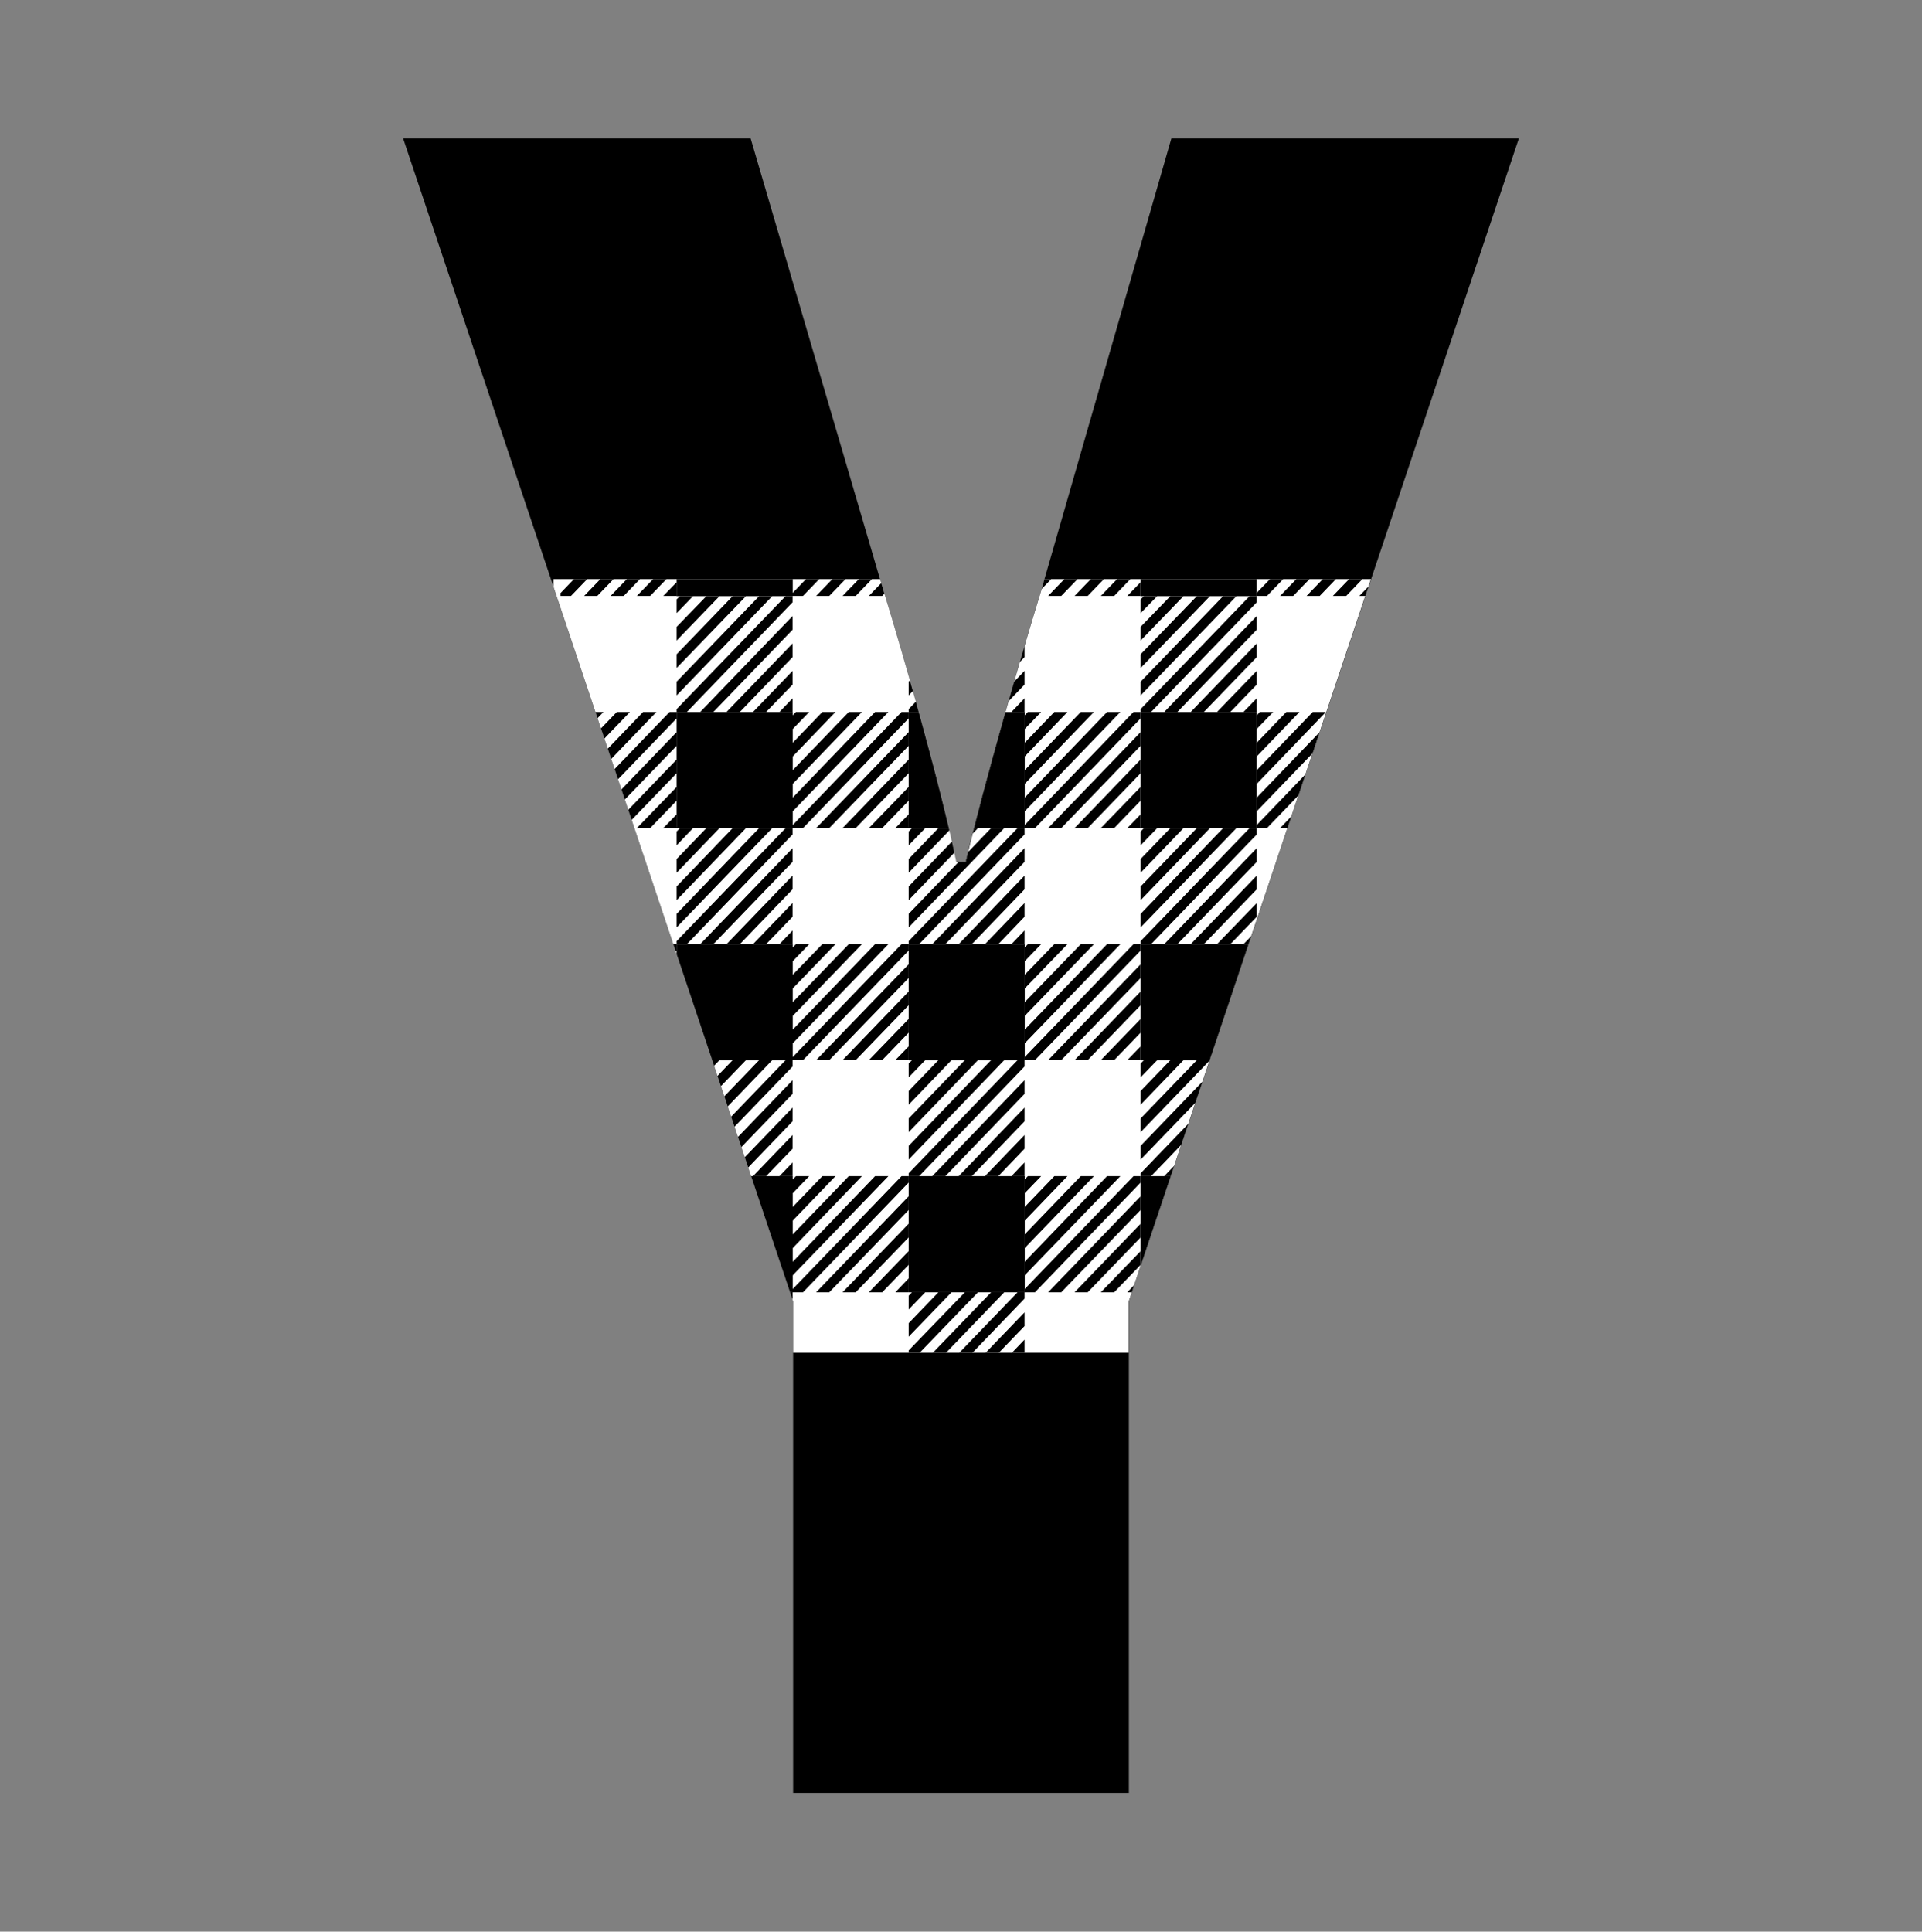 <?xml version="1.0" encoding="utf-8"?>
<!-- Generator: Adobe Illustrator 26.3.1, SVG Export Plug-In . SVG Version: 6.00 Build 0)  -->
<svg version="1.1" id="Layer_1" xmlns="http://www.w3.org/2000/svg" xmlns:xlink="http://www.w3.org/1999/xlink" x="0px" y="0px"
	 viewBox="0 0 995 1000" style="enable-background:new 0 0 995 1000;" xml:space="preserve">
<rect x="0" y="0" width="995" height="1000" fill="#808080" stroke="none"/>
<style type="text/css">
	.st0{clip-path:url(#SVGID_00000129166963694524198670000017205142518330214305_);}
	.st1{fill:#FFFFFF;}
</style>
<g>
	<path d="M410.6,673.7l-201.9-602h179.9l69.7,237.4c8.6,28.1,28.1,95.4,36.7,137h4.9c9.8-41.6,29.4-108.9,39.2-140.7l67.3-233.7
		h179.9l-201.9,602v254.5H410.6V673.7z"/>
	<g>
		<defs>
			<path id="SVGID_1_" d="M540.7,299.8l-1.6,5.7c-9.8,31.8-29.4,99.1-39.1,140.7h-4.9c-8.6-41.6-28.1-108.9-36.7-137l-2.8-9.4H285.2
				l125.4,374v26.5h173.7v-26.5l125.4-374H540.7z"/>
		</defs>
		<clipPath id="SVGID_00000138539645868589413690000008723172868579251113_">
			<use xlink:href="#SVGID_1_"  style="overflow:visible;"/>
		</clipPath>
		<g style="clip-path:url(#SVGID_00000138539645868589413690000008723172868579251113_);">
			<rect x="286.6" y="121.4" class="st1" width="490.3" height="729.3"/>
			<g>
				<g>
					<g>
						<g>
							<g>
								<g>
									<g>
										<polygon points="355.5,121.4 350.3,126.8 350.3,128.4 355.6,128.4 362.4,121.4 										"/>
									</g>
									<g>
										<polygon points="369.2,121.4 362.5,128.4 369.3,128.4 376,121.4 										"/>
									</g>
								</g>
								<g>
									<g>
										<polygon points="382.9,121.4 376.1,128.4 383,128.4 389.7,121.4 										"/>
									</g>
									<g>
										<polygon points="396.5,121.4 389.8,128.4 396.6,128.4 403.4,121.4 										"/>
									</g>
								</g>
							</g>
							<g>
								<g>
									<g>
										<polygon points="475.6,121.4 470.4,126.8 470.4,128.4 475.7,128.4 482.5,121.4 										"/>
									</g>
									<g>
										<polygon points="489.3,121.4 482.6,128.4 489.4,128.4 496.1,121.4 										"/>
									</g>
								</g>
								<g>
									<g>
										<polygon points="503,121.4 496.3,128.4 503.1,128.4 509.8,121.4 										"/>
									</g>
									<g>
										<polygon points="516.7,121.4 509.9,128.4 516.8,128.4 523.5,121.4 										"/>
									</g>
								</g>
							</g>
							<g>
								<g>
									<g>
										<polygon points="595.8,121.4 590.5,126.8 590.5,128.4 595.9,128.4 602.6,121.4 										"/>
									</g>
									<g>
										<polygon points="609.4,121.4 602.7,128.4 609.5,128.4 616.3,121.4 										"/>
									</g>
								</g>
								<g>
									<g>
										<polygon points="623.1,121.4 616.4,128.4 623.2,128.4 629.9,121.4 										"/>
									</g>
									<g>
										<polygon points="636.8,121.4 630,128.4 636.9,128.4 643.6,121.4 										"/>
									</g>
								</g>
							</g>
							<g>
								<g>
									<g>
										<polygon points="715.9,121.4 710.6,126.8 710.6,128.4 716,128.4 722.7,121.4 										"/>
									</g>
									<g>
										<polygon points="729.5,121.4 722.8,128.4 729.6,128.4 736.4,121.4 										"/>
									</g>
								</g>
								<g>
									<g>
										<polygon points="743.2,121.4 736.5,128.4 743.3,128.4 750,121.4 										"/>
									</g>
									<g>
										<polygon points="756.9,121.4 750.1,128.4 757,128.4 763.7,121.4 										"/>
									</g>
								</g>
							</g>
						</g>
					</g>
					<g>
						<g>
							<g>
								<g>
									<g>
										<polygon points="298.8,128.4 290.2,137.2 290.2,130.1 291.9,128.4 										"/>
									</g>
									<g>
										<polygon points="312.4,128.4 290.2,151.4 290.2,144.3 305.6,128.4 										"/>
									</g>
								</g>
								<g>
									<g>
										<polygon points="326.1,128.4 290.2,165.6 290.2,158.5 319.3,128.4 										"/>
									</g>
									<g>
										<polygon points="339.8,128.4 290.2,179.8 290.2,172.7 332.9,128.4 										"/>
									</g>
								</g>
								<g>
									<g>
										<polygon points="350.3,128.4 350.3,131.6 295.6,188.4 290.2,188.4 290.2,186.9 346.6,128.4 										"/>
									</g>
									<g>
										<polygon points="350.3,138.7 350.3,145.8 309.2,188.4 302.4,188.4 										"/>
									</g>
								</g>
								<g>
									<g>
										<polygon points="350.3,152.9 350.3,160 322.9,188.4 316.1,188.4 										"/>
									</g>
									<g>
										<polygon points="350.3,167.1 350.3,174.2 336.6,188.4 329.7,188.4 										"/>
									</g>
								</g>
								<g>
									<g>
										<polygon points="350.3,181.3 350.3,188.4 350.2,188.4 343.4,188.4 										"/>
									</g>
								</g>
							</g>
							<rect x="350.3" y="128.4" width="60.1" height="60.1"/>
						</g>
						<g>
							<g>
								<g>
									<g>
										<polygon points="418.9,128.4 410.3,137.2 410.3,130.1 412,128.4 										"/>
									</g>
									<g>
										<polygon points="432.5,128.4 410.3,151.4 410.3,144.3 425.7,128.4 										"/>
									</g>
								</g>
								<g>
									<g>
										<polygon points="446.2,128.4 410.3,165.6 410.3,158.5 439.4,128.4 										"/>
									</g>
									<g>
										<polygon points="459.9,128.4 410.3,179.8 410.3,172.7 453,128.4 										"/>
									</g>
								</g>
								<g>
									<g>
										<polygon points="470.4,128.4 470.4,131.6 415.7,188.4 410.3,188.4 410.3,186.9 466.7,128.4 										"/>
									</g>
									<g>
										<polygon points="470.4,138.7 470.4,145.8 429.3,188.4 422.5,188.4 										"/>
									</g>
								</g>
								<g>
									<g>
										<polygon points="470.4,152.9 470.4,160 443,188.4 436.2,188.4 										"/>
									</g>
									<g>
										<polygon points="470.4,167.1 470.4,174.2 456.7,188.4 449.8,188.4 										"/>
									</g>
								</g>
								<g>
									<g>
										<polygon points="470.4,181.3 470.4,188.4 470.3,188.4 463.5,188.4 										"/>
									</g>
								</g>
							</g>
							<rect x="470.4" y="128.4" width="60.1" height="60.1"/>
						</g>
						<g>
							<g>
								<g>
									<g>
										<polygon points="539,128.4 530.4,137.2 530.4,130.1 532.1,128.4 										"/>
									</g>
									<g>
										<polygon points="552.6,128.4 530.4,151.4 530.4,144.3 545.8,128.4 										"/>
									</g>
								</g>
								<g>
									<g>
										<polygon points="566.3,128.4 530.4,165.6 530.4,158.5 559.5,128.4 										"/>
									</g>
									<g>
										<polygon points="580,128.4 530.4,179.8 530.4,172.7 573.1,128.4 										"/>
									</g>
								</g>
								<g>
									<g>
										<polygon points="590.5,128.4 590.5,131.6 535.8,188.4 530.4,188.4 530.4,186.9 586.8,128.4 										"/>
									</g>
									<g>
										<polygon points="590.5,138.7 590.5,145.8 549.4,188.4 542.6,188.4 										"/>
									</g>
								</g>
								<g>
									<g>
										<polygon points="590.5,152.9 590.5,160 563.1,188.4 556.3,188.4 										"/>
									</g>
									<g>
										<polygon points="590.5,167.1 590.5,174.2 576.8,188.4 569.9,188.4 										"/>
									</g>
								</g>
								<g>
									<g>
										<polygon points="590.5,181.3 590.5,188.4 590.4,188.4 583.6,188.4 										"/>
									</g>
								</g>
							</g>
							<rect x="590.5" y="128.4" width="60.1" height="60.1"/>
						</g>
						<g>
							<g>
								<g>
									<g>
										<polygon points="659.1,128.4 650.5,137.2 650.5,130.1 652.2,128.4 										"/>
									</g>
									<g>
										<polygon points="672.7,128.4 650.5,151.4 650.5,144.3 665.9,128.4 										"/>
									</g>
								</g>
								<g>
									<g>
										<polygon points="686.4,128.4 650.5,165.6 650.5,158.5 679.6,128.4 										"/>
									</g>
									<g>
										<polygon points="700.1,128.4 650.5,179.8 650.5,172.7 693.2,128.4 										"/>
									</g>
								</g>
								<g>
									<g>
										<polygon points="710.6,128.4 710.6,131.6 655.9,188.4 650.5,188.4 650.5,186.9 706.9,128.4 										"/>
									</g>
									<g>
										<polygon points="710.6,138.7 710.6,145.8 669.5,188.4 662.7,188.4 										"/>
									</g>
								</g>
								<g>
									<g>
										<polygon points="710.6,152.9 710.6,160 683.2,188.4 676.4,188.4 										"/>
									</g>
									<g>
										<polygon points="710.6,167.1 710.6,174.2 696.9,188.4 690,188.4 										"/>
									</g>
								</g>
								<g>
									<g>
										<polygon points="710.6,181.3 710.6,188.4 710.5,188.4 703.7,188.4 										"/>
									</g>
								</g>
							</g>
							<rect x="710.6" y="128.4" width="60.1" height="60.1"/>
						</g>
						<g>
							<g>
								<g>
									<g>
										<polygon points="777,128.4 772.3,128.4 770.6,130.1 770.6,137.2 777,130.6 										"/>
									</g>
									<g>
										<polygon points="777,137.7 770.6,144.3 770.6,151.4 777,144.8 										"/>
									</g>
								</g>
								<g>
									<g>
										<polygon points="777,151.9 770.6,158.5 770.6,165.6 777,159 										"/>
									</g>
									<g>
										<polygon points="777,166.1 770.6,172.7 770.6,179.8 777,173.2 										"/>
									</g>
								</g>
								<g>
									<g>
										<polygon points="777,180.3 770.6,186.9 770.6,188.4 776,188.4 777,187.4 										"/>
									</g>
								</g>
							</g>
						</g>
						<g>
							<g>
								<g>
									<g>
										<polygon points="358.8,188.4 350.3,197.3 350.3,190.2 352,188.4 										"/>
									</g>
									<g>
										<polygon points="372.5,188.4 350.3,211.5 350.3,204.4 365.7,188.4 										"/>
									</g>
								</g>
								<g>
									<g>
										<polygon points="386.2,188.4 350.3,225.7 350.3,218.6 379.3,188.4 										"/>
									</g>
									<g>
										<polygon points="399.8,188.4 350.3,239.9 350.3,232.8 393,188.4 										"/>
									</g>
								</g>
								<g>
									<g>
										<polygon points="410.3,188.4 410.3,191.7 355.6,248.5 350.3,248.5 350.3,246.9 406.7,188.4 										"/>
									</g>
									<g>
										<polygon points="410.3,198.8 410.3,205.9 369.3,248.5 362.5,248.5 										"/>
									</g>
								</g>
								<g>
									<g>
										<polygon points="410.3,213 410.3,220.1 383,248.5 376.1,248.5 										"/>
									</g>
									<g>
										<polygon points="410.3,227.2 410.3,234.3 396.6,248.5 389.8,248.5 										"/>
									</g>
								</g>
								<g>
									<g>
										<polygon points="410.3,241.4 410.3,248.5 410.3,248.5 403.5,248.5 										"/>
									</g>
								</g>
							</g>
							<g>
								<g>
									<g>
										<polygon points="479,188.4 470.4,197.3 470.4,190.2 472.1,188.4 										"/>
									</g>
									<g>
										<polygon points="492.6,188.4 470.4,211.5 470.4,204.4 485.8,188.4 										"/>
									</g>
								</g>
								<g>
									<g>
										<polygon points="506.3,188.4 470.4,225.7 470.4,218.6 499.5,188.4 										"/>
									</g>
									<g>
										<polygon points="519.9,188.4 470.4,239.9 470.4,232.8 513.1,188.4 										"/>
									</g>
								</g>
								<g>
									<g>
										<polygon points="530.4,188.4 530.4,191.7 475.8,248.5 470.4,248.5 470.4,246.9 526.8,188.4 										"/>
									</g>
									<g>
										<polygon points="530.4,198.8 530.4,205.9 489.4,248.5 482.6,248.5 										"/>
									</g>
								</g>
								<g>
									<g>
										<polygon points="530.4,213 530.4,220.1 503.1,248.5 496.3,248.5 										"/>
									</g>
									<g>
										<polygon points="530.4,227.2 530.4,234.3 516.8,248.5 509.9,248.5 										"/>
									</g>
								</g>
								<g>
									<g>
										<polygon points="530.4,241.4 530.4,248.5 530.4,248.5 523.6,248.5 										"/>
									</g>
								</g>
							</g>
							<g>
								<g>
									<g>
										<polygon points="599.1,188.4 590.5,197.3 590.5,190.2 592.2,188.4 										"/>
									</g>
									<g>
										<polygon points="612.7,188.4 590.5,211.5 590.5,204.4 605.9,188.4 										"/>
									</g>
								</g>
								<g>
									<g>
										<polygon points="626.4,188.4 590.5,225.7 590.5,218.6 619.6,188.4 										"/>
									</g>
									<g>
										<polygon points="640.1,188.4 590.5,239.9 590.5,232.8 633.2,188.4 										"/>
									</g>
								</g>
								<g>
									<g>
										<polygon points="650.6,188.4 650.6,191.7 595.9,248.5 590.5,248.5 590.5,246.9 646.9,188.4 										"/>
									</g>
									<g>
										<polygon points="650.6,198.8 650.6,205.9 609.5,248.5 602.7,248.5 										"/>
									</g>
								</g>
								<g>
									<g>
										<polygon points="650.6,213 650.6,220.1 623.2,248.5 616.4,248.5 										"/>
									</g>
									<g>
										<polygon points="650.6,227.2 650.6,234.3 636.9,248.5 630,248.5 										"/>
									</g>
								</g>
								<g>
									<g>
										<polygon points="650.6,241.4 650.6,248.5 650.5,248.5 643.7,248.5 										"/>
									</g>
								</g>
							</g>
							<g>
								<g>
									<g>
										<polygon points="719.2,188.4 710.6,197.3 710.6,190.2 712.3,188.4 										"/>
									</g>
									<g>
										<polygon points="732.8,188.4 710.6,211.5 710.6,204.4 726,188.4 										"/>
									</g>
								</g>
								<g>
									<g>
										<polygon points="746.5,188.4 710.6,225.7 710.6,218.6 739.7,188.4 										"/>
									</g>
									<g>
										<polygon points="760.2,188.4 710.6,239.9 710.6,232.8 753.3,188.4 										"/>
									</g>
								</g>
								<g>
									<g>
										<polygon points="770.7,188.4 770.7,191.7 716,248.5 710.6,248.5 710.6,246.9 767,188.4 										"/>
									</g>
									<g>
										<polygon points="770.7,198.8 770.7,205.9 729.6,248.5 722.8,248.5 										"/>
									</g>
								</g>
								<g>
									<g>
										<polygon points="770.7,213 770.7,220.1 743.3,248.5 736.5,248.5 										"/>
									</g>
									<g>
										<polygon points="770.7,227.2 770.7,234.3 757,248.5 750.1,248.5 										"/>
									</g>
								</g>
								<g>
									<g>
										<polygon points="770.7,241.4 770.7,248.5 770.7,248.5 763.8,248.5 										"/>
									</g>
								</g>
							</g>
						</g>
					</g>
					<g>
						<g>
							<g>
								<g>
									<g>
										<polygon points="298.8,248.5 290.2,257.4 290.2,250.3 291.9,248.5 										"/>
									</g>
									<g>
										<polygon points="312.4,248.5 290.2,271.5 290.2,264.5 305.6,248.5 										"/>
									</g>
								</g>
								<g>
									<g>
										<polygon points="326.1,248.5 290.2,285.7 290.2,278.6 319.3,248.5 										"/>
									</g>
									<g>
										<polygon points="339.8,248.5 290.2,299.9 290.2,292.8 332.9,248.5 										"/>
									</g>
								</g>
								<g>
									<g>
										<polygon points="350.3,248.5 350.3,251.8 295.6,308.5 290.2,308.5 290.2,307 346.6,248.5 										"/>
									</g>
									<g>
										<polygon points="350.3,258.9 350.3,266 309.2,308.5 302.4,308.5 										"/>
									</g>
								</g>
								<g>
									<g>
										<polygon points="350.3,273.1 350.3,280.1 322.9,308.5 316.1,308.5 										"/>
									</g>
									<g>
										<polygon points="350.3,287.2 350.3,294.3 336.6,308.5 329.7,308.5 										"/>
									</g>
								</g>
								<g>
									<g>
										<polygon points="350.3,301.4 350.3,308.5 350.2,308.5 343.4,308.5 										"/>
									</g>
								</g>
							</g>
							<rect x="350.3" y="248.5" width="60.1" height="60.1"/>
						</g>
						<g>
							<g>
								<g>
									<g>
										<polygon points="418.9,248.5 410.3,257.4 410.3,250.3 412,248.5 										"/>
									</g>
									<g>
										<polygon points="432.5,248.5 410.3,271.5 410.3,264.5 425.7,248.5 										"/>
									</g>
								</g>
								<g>
									<g>
										<polygon points="446.2,248.5 410.3,285.7 410.3,278.6 439.4,248.5 										"/>
									</g>
									<g>
										<polygon points="459.9,248.5 410.3,299.9 410.3,292.8 453,248.5 										"/>
									</g>
								</g>
								<g>
									<g>
										<polygon points="470.4,248.5 470.4,251.8 415.7,308.5 410.3,308.5 410.3,307 466.7,248.5 										"/>
									</g>
									<g>
										<polygon points="470.4,258.9 470.4,266 429.3,308.5 422.5,308.5 										"/>
									</g>
								</g>
								<g>
									<g>
										<polygon points="470.4,273.1 470.4,280.1 443,308.5 436.2,308.5 										"/>
									</g>
									<g>
										<polygon points="470.4,287.2 470.4,294.3 456.7,308.5 449.8,308.5 										"/>
									</g>
								</g>
								<g>
									<g>
										<polygon points="470.4,301.4 470.4,308.5 470.3,308.5 463.5,308.5 										"/>
									</g>
								</g>
							</g>
							<rect x="470.4" y="248.5" width="60.1" height="60.1"/>
						</g>
						<g>
							<g>
								<g>
									<g>
										<polygon points="539,248.5 530.4,257.4 530.4,250.3 532.1,248.5 										"/>
									</g>
									<g>
										<polygon points="552.6,248.5 530.4,271.5 530.4,264.5 545.8,248.5 										"/>
									</g>
								</g>
								<g>
									<g>
										<polygon points="566.3,248.5 530.4,285.7 530.4,278.6 559.5,248.5 										"/>
									</g>
									<g>
										<polygon points="580,248.5 530.4,299.9 530.4,292.8 573.1,248.5 										"/>
									</g>
								</g>
								<g>
									<g>
										<polygon points="590.5,248.5 590.5,251.8 535.8,308.5 530.4,308.5 530.4,307 586.8,248.5 										"/>
									</g>
									<g>
										<polygon points="590.5,258.9 590.5,266 549.4,308.5 542.6,308.5 										"/>
									</g>
								</g>
								<g>
									<g>
										<polygon points="590.5,273.1 590.5,280.1 563.1,308.5 556.3,308.5 										"/>
									</g>
									<g>
										<polygon points="590.5,287.2 590.5,294.3 576.8,308.5 569.9,308.5 										"/>
									</g>
								</g>
								<g>
									<g>
										<polygon points="590.5,301.4 590.5,308.5 590.4,308.5 583.6,308.5 										"/>
									</g>
								</g>
							</g>
							<rect x="590.5" y="248.5" width="60.1" height="60.1"/>
						</g>
						<g>
							<g>
								<g>
									<g>
										<polygon points="659.1,248.5 650.5,257.4 650.5,250.3 652.2,248.5 										"/>
									</g>
									<g>
										<polygon points="672.7,248.5 650.5,271.5 650.5,264.5 665.9,248.5 										"/>
									</g>
								</g>
								<g>
									<g>
										<polygon points="686.4,248.5 650.5,285.7 650.5,278.6 679.6,248.5 										"/>
									</g>
									<g>
										<polygon points="700.1,248.5 650.5,299.9 650.5,292.8 693.2,248.5 										"/>
									</g>
								</g>
								<g>
									<g>
										<polygon points="710.6,248.5 710.6,251.8 655.9,308.5 650.5,308.5 650.5,307 706.9,248.5 										"/>
									</g>
									<g>
										<polygon points="710.6,258.9 710.6,266 669.5,308.5 662.7,308.5 										"/>
									</g>
								</g>
								<g>
									<g>
										<polygon points="710.6,273.1 710.6,280.1 683.2,308.5 676.4,308.5 										"/>
									</g>
									<g>
										<polygon points="710.6,287.2 710.6,294.3 696.9,308.5 690,308.5 										"/>
									</g>
								</g>
								<g>
									<g>
										<polygon points="710.6,301.4 710.6,308.5 710.5,308.5 703.7,308.5 										"/>
									</g>
								</g>
							</g>
							<rect x="710.6" y="248.5" width="60.1" height="60.1"/>
						</g>
						<g>
							<g>
								<g>
									<g>
										<polygon points="777,248.5 772.3,248.5 770.6,250.3 770.6,257.4 777,250.8 										"/>
									</g>
									<g>
										<polygon points="777,257.8 770.6,264.5 770.6,271.5 777,264.9 										"/>
									</g>
								</g>
								<g>
									<g>
										<polygon points="777,272 770.6,278.6 770.6,285.7 777,279.1 										"/>
									</g>
									<g>
										<polygon points="777,286.2 770.6,292.8 770.6,299.9 777,293.3 										"/>
									</g>
								</g>
								<g>
									<g>
										<polygon points="777,300.4 770.6,307 770.6,308.5 776,308.5 777,307.5 										"/>
									</g>
								</g>
							</g>
						</g>
						<g>
							<g>
								<g>
									<g>
										<polygon points="358.8,308.6 350.3,317.4 350.3,310.3 352,308.6 										"/>
									</g>
									<g>
										<polygon points="372.5,308.6 350.3,331.6 350.3,324.5 365.7,308.6 										"/>
									</g>
								</g>
								<g>
									<g>
										<polygon points="386.2,308.6 350.3,345.8 350.3,338.7 379.3,308.6 										"/>
									</g>
									<g>
										<polygon points="399.8,308.6 350.3,360 350.3,352.9 393,308.6 										"/>
									</g>
								</g>
								<g>
									<g>
										<polygon points="410.3,308.6 410.3,311.8 355.6,368.6 350.3,368.6 350.3,367.1 406.7,308.6 										"/>
									</g>
									<g>
										<polygon points="410.3,318.9 410.3,326 369.3,368.6 362.5,368.6 										"/>
									</g>
								</g>
								<g>
									<g>
										<polygon points="410.3,333.1 410.3,340.2 383,368.6 376.1,368.6 										"/>
									</g>
									<g>
										<polygon points="410.3,347.3 410.3,354.4 396.6,368.6 389.8,368.6 										"/>
									</g>
								</g>
								<g>
									<g>
										<polygon points="410.3,361.5 410.3,368.6 410.3,368.6 403.5,368.6 										"/>
									</g>
								</g>
							</g>
							<g>
								<g>
									<g>
										<polygon points="479,308.6 470.4,317.4 470.4,310.3 472.1,308.6 										"/>
									</g>
									<g>
										<polygon points="492.6,308.6 470.4,331.6 470.4,324.5 485.8,308.6 										"/>
									</g>
								</g>
								<g>
									<g>
										<polygon points="506.3,308.6 470.4,345.8 470.4,338.7 499.5,308.6 										"/>
									</g>
									<g>
										<polygon points="519.9,308.6 470.4,360 470.4,352.9 513.1,308.6 										"/>
									</g>
								</g>
								<g>
									<g>
										<polygon points="530.4,308.6 530.4,311.8 475.8,368.6 470.4,368.6 470.4,367.1 526.8,308.6 										"/>
									</g>
									<g>
										<polygon points="530.4,318.9 530.4,326 489.4,368.6 482.6,368.6 										"/>
									</g>
								</g>
								<g>
									<g>
										<polygon points="530.4,333.1 530.4,340.2 503.1,368.6 496.3,368.6 										"/>
									</g>
									<g>
										<polygon points="530.4,347.3 530.4,354.4 516.8,368.6 509.9,368.6 										"/>
									</g>
								</g>
								<g>
									<g>
										<polygon points="530.4,361.5 530.4,368.6 530.4,368.6 523.6,368.6 										"/>
									</g>
								</g>
							</g>
							<g>
								<g>
									<g>
										<polygon points="599.1,308.6 590.5,317.4 590.5,310.3 592.2,308.6 										"/>
									</g>
									<g>
										<polygon points="612.7,308.6 590.5,331.6 590.5,324.5 605.9,308.6 										"/>
									</g>
								</g>
								<g>
									<g>
										<polygon points="626.4,308.6 590.5,345.8 590.5,338.7 619.6,308.6 										"/>
									</g>
									<g>
										<polygon points="640.1,308.6 590.5,360 590.5,352.9 633.2,308.6 										"/>
									</g>
								</g>
								<g>
									<g>
										<polygon points="650.6,308.6 650.6,311.8 595.9,368.6 590.5,368.6 590.5,367.1 646.9,308.6 										"/>
									</g>
									<g>
										<polygon points="650.6,318.9 650.6,326 609.5,368.6 602.7,368.6 										"/>
									</g>
								</g>
								<g>
									<g>
										<polygon points="650.6,333.1 650.6,340.2 623.2,368.6 616.4,368.6 										"/>
									</g>
									<g>
										<polygon points="650.6,347.3 650.6,354.4 636.9,368.6 630,368.6 										"/>
									</g>
								</g>
								<g>
									<g>
										<polygon points="650.6,361.5 650.6,368.6 650.5,368.6 643.7,368.6 										"/>
									</g>
								</g>
							</g>
							<g>
								<g>
									<g>
										<polygon points="719.2,308.6 710.6,317.4 710.6,310.3 712.3,308.6 										"/>
									</g>
									<g>
										<polygon points="732.8,308.6 710.6,331.6 710.6,324.5 726,308.6 										"/>
									</g>
								</g>
								<g>
									<g>
										<polygon points="746.5,308.6 710.6,345.8 710.6,338.7 739.7,308.6 										"/>
									</g>
									<g>
										<polygon points="760.2,308.6 710.6,360 710.6,352.9 753.3,308.6 										"/>
									</g>
								</g>
								<g>
									<g>
										<polygon points="770.7,308.6 770.7,311.8 716,368.6 710.6,368.6 710.6,367.1 767,308.6 										"/>
									</g>
									<g>
										<polygon points="770.7,318.9 770.7,326 729.6,368.6 722.8,368.6 										"/>
									</g>
								</g>
								<g>
									<g>
										<polygon points="770.7,333.1 770.7,340.2 743.3,368.6 736.5,368.6 										"/>
									</g>
									<g>
										<polygon points="770.7,347.3 770.7,354.4 757,368.6 750.1,368.6 										"/>
									</g>
								</g>
								<g>
									<g>
										<polygon points="770.7,361.5 770.7,368.6 770.7,368.6 763.8,368.6 										"/>
									</g>
								</g>
							</g>
						</g>
					</g>
				</g>
				<g>
					<g>
						<g>
							<g>
								<g>
									<g>
										<polygon points="298.8,368.6 290.2,377.5 290.2,370.4 291.9,368.6 										"/>
									</g>
									<g>
										<polygon points="312.4,368.6 290.2,391.7 290.2,384.6 305.6,368.6 										"/>
									</g>
								</g>
								<g>
									<g>
										<polygon points="326.1,368.6 290.2,405.9 290.2,398.8 319.3,368.6 										"/>
									</g>
									<g>
										<polygon points="339.8,368.6 290.2,420.1 290.2,413 332.9,368.6 										"/>
									</g>
								</g>
								<g>
									<g>
										<polygon points="350.3,368.6 350.3,371.9 295.6,428.7 290.2,428.7 290.2,427.2 346.6,368.6 										"/>
									</g>
									<g>
										<polygon points="350.3,379 350.3,386.1 309.2,428.7 302.4,428.7 										"/>
									</g>
								</g>
								<g>
									<g>
										<polygon points="350.3,393.2 350.3,400.3 322.9,428.7 316.1,428.7 										"/>
									</g>
									<g>
										<polygon points="350.3,407.4 350.3,414.5 336.6,428.7 329.7,428.7 										"/>
									</g>
								</g>
								<g>
									<g>
										<polygon points="350.3,421.6 350.3,428.7 350.2,428.7 343.4,428.7 										"/>
									</g>
								</g>
							</g>
							<rect x="350.3" y="368.6" width="60.1" height="60.1"/>
						</g>
						<g>
							<g>
								<g>
									<g>
										<polygon points="418.9,368.6 410.3,377.5 410.3,370.4 412,368.6 										"/>
									</g>
									<g>
										<polygon points="432.5,368.6 410.3,391.7 410.3,384.6 425.7,368.6 										"/>
									</g>
								</g>
								<g>
									<g>
										<polygon points="446.2,368.6 410.3,405.9 410.3,398.8 439.4,368.6 										"/>
									</g>
									<g>
										<polygon points="459.9,368.6 410.3,420.1 410.3,413 453,368.6 										"/>
									</g>
								</g>
								<g>
									<g>
										<polygon points="470.4,368.6 470.4,371.9 415.7,428.7 410.3,428.7 410.3,427.2 466.7,368.6 										"/>
									</g>
									<g>
										<polygon points="470.4,379 470.4,386.1 429.3,428.7 422.5,428.7 										"/>
									</g>
								</g>
								<g>
									<g>
										<polygon points="470.4,393.2 470.4,400.3 443,428.7 436.2,428.7 										"/>
									</g>
									<g>
										<polygon points="470.4,407.4 470.4,414.5 456.7,428.7 449.8,428.7 										"/>
									</g>
								</g>
								<g>
									<g>
										<polygon points="470.4,421.6 470.4,428.7 470.3,428.7 463.5,428.7 										"/>
									</g>
								</g>
							</g>
							<rect x="470.4" y="368.6" width="60.1" height="60.1"/>
						</g>
						<g>
							<g>
								<g>
									<g>
										<polygon points="539,368.6 530.4,377.5 530.4,370.4 532.1,368.6 										"/>
									</g>
									<g>
										<polygon points="552.6,368.6 530.4,391.7 530.4,384.6 545.8,368.6 										"/>
									</g>
								</g>
								<g>
									<g>
										<polygon points="566.3,368.6 530.4,405.9 530.4,398.8 559.5,368.6 										"/>
									</g>
									<g>
										<polygon points="580,368.6 530.4,420.1 530.4,413 573.1,368.6 										"/>
									</g>
								</g>
								<g>
									<g>
										<polygon points="590.5,368.6 590.5,371.9 535.8,428.7 530.4,428.7 530.4,427.2 586.8,368.6 										"/>
									</g>
									<g>
										<polygon points="590.5,379 590.5,386.1 549.4,428.7 542.6,428.7 										"/>
									</g>
								</g>
								<g>
									<g>
										<polygon points="590.5,393.2 590.5,400.3 563.1,428.7 556.3,428.7 										"/>
									</g>
									<g>
										<polygon points="590.5,407.4 590.5,414.5 576.8,428.7 569.9,428.7 										"/>
									</g>
								</g>
								<g>
									<g>
										<polygon points="590.5,421.6 590.5,428.7 590.4,428.7 583.6,428.7 										"/>
									</g>
								</g>
							</g>
							<rect x="590.5" y="368.6" width="60.1" height="60.1"/>
						</g>
						<g>
							<g>
								<g>
									<g>
										<polygon points="659.1,368.6 650.5,377.5 650.5,370.4 652.2,368.6 										"/>
									</g>
									<g>
										<polygon points="672.7,368.6 650.5,391.7 650.5,384.6 665.9,368.6 										"/>
									</g>
								</g>
								<g>
									<g>
										<polygon points="686.4,368.6 650.5,405.9 650.5,398.8 679.6,368.6 										"/>
									</g>
									<g>
										<polygon points="700.1,368.6 650.5,420.1 650.5,413 693.2,368.6 										"/>
									</g>
								</g>
								<g>
									<g>
										<polygon points="710.6,368.6 710.6,371.9 655.9,428.7 650.5,428.7 650.5,427.2 706.9,368.6 										"/>
									</g>
									<g>
										<polygon points="710.6,379 710.6,386.1 669.5,428.7 662.7,428.7 										"/>
									</g>
								</g>
								<g>
									<g>
										<polygon points="710.6,393.2 710.6,400.3 683.2,428.7 676.4,428.7 										"/>
									</g>
									<g>
										<polygon points="710.6,407.4 710.6,414.5 696.9,428.7 690,428.7 										"/>
									</g>
								</g>
								<g>
									<g>
										<polygon points="710.6,421.6 710.6,428.7 710.5,428.7 703.7,428.7 										"/>
									</g>
								</g>
							</g>
							<rect x="710.6" y="368.6" width="60.1" height="60.1"/>
						</g>
						<g>
							<g>
								<g>
									<g>
										<polygon points="777,368.6 772.3,368.6 770.6,370.4 770.6,377.5 777,370.9 										"/>
									</g>
									<g>
										<polygon points="777,378 770.6,384.6 770.6,391.7 777,385.1 										"/>
									</g>
								</g>
								<g>
									<g>
										<polygon points="777,392.2 770.6,398.8 770.6,405.9 777,399.3 										"/>
									</g>
									<g>
										<polygon points="777,406.4 770.6,413 770.6,420.1 777,413.5 										"/>
									</g>
								</g>
								<g>
									<g>
										<polygon points="777,420.6 770.6,427.2 770.6,428.7 776,428.7 777,427.7 										"/>
									</g>
								</g>
							</g>
						</g>
						<g>
							<g>
								<g>
									<g>
										<polygon points="358.8,428.7 350.3,437.6 350.3,430.5 352,428.7 										"/>
									</g>
									<g>
										<polygon points="372.5,428.7 350.3,451.8 350.3,444.7 365.7,428.7 										"/>
									</g>
								</g>
								<g>
									<g>
										<polygon points="386.2,428.7 350.3,466 350.3,458.9 379.3,428.7 										"/>
									</g>
									<g>
										<polygon points="399.8,428.7 350.3,480.1 350.3,473.1 393,428.7 										"/>
									</g>
								</g>
								<g>
									<g>
										<polygon points="410.3,428.7 410.3,432 355.6,488.8 350.3,488.8 350.3,487.2 406.7,428.7 										"/>
									</g>
									<g>
										<polygon points="410.3,439.1 410.3,446.2 369.3,488.8 362.5,488.8 										"/>
									</g>
								</g>
								<g>
									<g>
										<polygon points="410.3,453.3 410.3,460.4 383,488.8 376.1,488.8 										"/>
									</g>
									<g>
										<polygon points="410.3,467.5 410.3,474.6 396.6,488.8 389.8,488.8 										"/>
									</g>
								</g>
								<g>
									<g>
										<polygon points="410.3,481.7 410.3,488.8 410.3,488.8 403.5,488.8 										"/>
									</g>
								</g>
							</g>
							<g>
								<g>
									<g>
										<polygon points="479,428.7 470.4,437.6 470.4,430.5 472.1,428.7 										"/>
									</g>
									<g>
										<polygon points="492.6,428.7 470.4,451.8 470.4,444.7 485.8,428.7 										"/>
									</g>
								</g>
								<g>
									<g>
										<polygon points="506.3,428.7 470.4,466 470.4,458.9 499.5,428.7 										"/>
									</g>
									<g>
										<polygon points="519.9,428.7 470.4,480.1 470.4,473.1 513.1,428.7 										"/>
									</g>
								</g>
								<g>
									<g>
										<polygon points="530.4,428.7 530.4,432 475.8,488.8 470.4,488.8 470.4,487.2 526.8,428.7 										"/>
									</g>
									<g>
										<polygon points="530.4,439.1 530.4,446.2 489.4,488.8 482.6,488.8 										"/>
									</g>
								</g>
								<g>
									<g>
										<polygon points="530.4,453.3 530.4,460.4 503.1,488.8 496.3,488.8 										"/>
									</g>
									<g>
										<polygon points="530.4,467.5 530.4,474.6 516.8,488.8 509.9,488.8 										"/>
									</g>
								</g>
								<g>
									<g>
										<polygon points="530.4,481.7 530.4,488.8 530.4,488.8 523.6,488.8 										"/>
									</g>
								</g>
							</g>
							<g>
								<g>
									<g>
										<polygon points="599.1,428.7 590.5,437.6 590.5,430.5 592.2,428.7 										"/>
									</g>
									<g>
										<polygon points="612.7,428.7 590.5,451.8 590.5,444.7 605.9,428.7 										"/>
									</g>
								</g>
								<g>
									<g>
										<polygon points="626.4,428.7 590.5,466 590.5,458.9 619.6,428.7 										"/>
									</g>
									<g>
										<polygon points="640.1,428.7 590.5,480.1 590.5,473.1 633.2,428.7 										"/>
									</g>
								</g>
								<g>
									<g>
										<polygon points="650.6,428.7 650.6,432 595.9,488.8 590.5,488.8 590.5,487.2 646.9,428.7 										"/>
									</g>
									<g>
										<polygon points="650.6,439.1 650.6,446.2 609.5,488.8 602.7,488.8 										"/>
									</g>
								</g>
								<g>
									<g>
										<polygon points="650.6,453.3 650.6,460.4 623.2,488.8 616.4,488.8 										"/>
									</g>
									<g>
										<polygon points="650.6,467.5 650.6,474.6 636.9,488.8 630,488.8 										"/>
									</g>
								</g>
								<g>
									<g>
										<polygon points="650.6,481.7 650.6,488.8 650.5,488.8 643.7,488.8 										"/>
									</g>
								</g>
							</g>
							<g>
								<g>
									<g>
										<polygon points="719.2,428.7 710.6,437.6 710.6,430.5 712.3,428.7 										"/>
									</g>
									<g>
										<polygon points="732.8,428.7 710.6,451.8 710.6,444.7 726,428.7 										"/>
									</g>
								</g>
								<g>
									<g>
										<polygon points="746.5,428.7 710.6,466 710.6,458.9 739.7,428.7 										"/>
									</g>
									<g>
										<polygon points="760.2,428.7 710.6,480.1 710.6,473.1 753.3,428.7 										"/>
									</g>
								</g>
								<g>
									<g>
										<polygon points="770.7,428.7 770.7,432 716,488.8 710.6,488.8 710.6,487.2 767,428.7 										"/>
									</g>
									<g>
										<polygon points="770.7,439.1 770.7,446.2 729.6,488.8 722.8,488.8 										"/>
									</g>
								</g>
								<g>
									<g>
										<polygon points="770.7,453.3 770.7,460.4 743.3,488.8 736.5,488.8 										"/>
									</g>
									<g>
										<polygon points="770.7,467.5 770.7,474.6 757,488.8 750.1,488.8 										"/>
									</g>
								</g>
								<g>
									<g>
										<polygon points="770.7,481.7 770.7,488.8 770.7,488.8 763.8,488.8 										"/>
									</g>
								</g>
							</g>
						</g>
					</g>
					<g>
						<g>
							<g>
								<g>
									<g>
										<polygon points="298.8,488.8 290.2,497.7 290.2,490.6 291.9,488.8 										"/>
									</g>
									<g>
										<polygon points="312.4,488.8 290.2,511.8 290.2,504.7 305.6,488.8 										"/>
									</g>
								</g>
								<g>
									<g>
										<polygon points="326.1,488.8 290.2,526 290.2,518.9 319.3,488.8 										"/>
									</g>
									<g>
										<polygon points="339.8,488.8 290.2,540.2 290.2,533.1 332.9,488.8 										"/>
									</g>
								</g>
								<g>
									<g>
										<polygon points="350.3,488.8 350.3,492.1 295.6,548.8 290.2,548.8 290.2,547.3 346.6,488.8 										"/>
									</g>
									<g>
										<polygon points="350.3,499.2 350.3,506.3 309.2,548.8 302.4,548.8 										"/>
									</g>
								</g>
								<g>
									<g>
										<polygon points="350.3,513.3 350.3,520.4 322.9,548.8 316.1,548.8 										"/>
									</g>
									<g>
										<polygon points="350.3,527.5 350.3,534.6 336.6,548.8 329.7,548.8 										"/>
									</g>
								</g>
								<g>
									<g>
										<polygon points="350.3,541.7 350.3,548.8 350.2,548.8 343.4,548.8 										"/>
									</g>
								</g>
							</g>
							<rect x="350.3" y="488.8" width="60.1" height="60.1"/>
						</g>
						<g>
							<g>
								<g>
									<g>
										<polygon points="418.9,488.8 410.3,497.7 410.3,490.6 412,488.8 										"/>
									</g>
									<g>
										<polygon points="432.5,488.8 410.3,511.8 410.3,504.7 425.7,488.8 										"/>
									</g>
								</g>
								<g>
									<g>
										<polygon points="446.2,488.8 410.3,526 410.3,518.9 439.4,488.8 										"/>
									</g>
									<g>
										<polygon points="459.9,488.8 410.3,540.2 410.3,533.1 453,488.8 										"/>
									</g>
								</g>
								<g>
									<g>
										<polygon points="470.4,488.8 470.4,492.1 415.7,548.8 410.3,548.8 410.3,547.3 466.7,488.8 										"/>
									</g>
									<g>
										<polygon points="470.4,499.2 470.4,506.3 429.3,548.8 422.5,548.8 										"/>
									</g>
								</g>
								<g>
									<g>
										<polygon points="470.4,513.3 470.4,520.4 443,548.8 436.2,548.8 										"/>
									</g>
									<g>
										<polygon points="470.4,527.5 470.4,534.6 456.7,548.8 449.8,548.8 										"/>
									</g>
								</g>
								<g>
									<g>
										<polygon points="470.4,541.7 470.4,548.8 470.3,548.8 463.5,548.8 										"/>
									</g>
								</g>
							</g>
							<rect x="470.4" y="488.8" width="60.1" height="60.1"/>
						</g>
						<g>
							<g>
								<g>
									<g>
										<polygon points="539,488.8 530.4,497.7 530.4,490.6 532.1,488.8 										"/>
									</g>
									<g>
										<polygon points="552.6,488.8 530.4,511.8 530.4,504.7 545.8,488.8 										"/>
									</g>
								</g>
								<g>
									<g>
										<polygon points="566.3,488.8 530.4,526 530.4,518.9 559.5,488.8 										"/>
									</g>
									<g>
										<polygon points="580,488.8 530.4,540.2 530.4,533.1 573.1,488.8 										"/>
									</g>
								</g>
								<g>
									<g>
										<polygon points="590.5,488.8 590.5,492.1 535.8,548.8 530.4,548.8 530.4,547.3 586.8,488.8 										"/>
									</g>
									<g>
										<polygon points="590.5,499.2 590.5,506.3 549.4,548.8 542.6,548.8 										"/>
									</g>
								</g>
								<g>
									<g>
										<polygon points="590.5,513.3 590.5,520.4 563.1,548.8 556.3,548.8 										"/>
									</g>
									<g>
										<polygon points="590.5,527.5 590.5,534.6 576.8,548.8 569.9,548.8 										"/>
									</g>
								</g>
								<g>
									<g>
										<polygon points="590.5,541.7 590.5,548.8 590.4,548.8 583.6,548.8 										"/>
									</g>
								</g>
							</g>
							<rect x="590.5" y="488.8" width="60.1" height="60.1"/>
						</g>
						<g>
							<g>
								<g>
									<g>
										<polygon points="659.1,488.8 650.5,497.7 650.5,490.6 652.2,488.8 										"/>
									</g>
									<g>
										<polygon points="672.7,488.8 650.5,511.8 650.5,504.7 665.9,488.8 										"/>
									</g>
								</g>
								<g>
									<g>
										<polygon points="686.4,488.8 650.5,526 650.5,518.9 679.6,488.8 										"/>
									</g>
									<g>
										<polygon points="700.1,488.8 650.5,540.2 650.5,533.1 693.2,488.8 										"/>
									</g>
								</g>
								<g>
									<g>
										<polygon points="710.6,488.8 710.6,492.1 655.9,548.8 650.5,548.8 650.5,547.3 706.9,488.8 										"/>
									</g>
									<g>
										<polygon points="710.6,499.2 710.6,506.3 669.5,548.8 662.7,548.8 										"/>
									</g>
								</g>
								<g>
									<g>
										<polygon points="710.6,513.3 710.6,520.4 683.2,548.8 676.4,548.8 										"/>
									</g>
									<g>
										<polygon points="710.6,527.5 710.6,534.6 696.9,548.8 690,548.8 										"/>
									</g>
								</g>
								<g>
									<g>
										<polygon points="710.6,541.7 710.6,548.8 710.5,548.8 703.7,548.8 										"/>
									</g>
								</g>
							</g>
							<rect x="710.6" y="488.8" width="60.1" height="60.1"/>
						</g>
						<g>
							<g>
								<g>
									<g>
										<polygon points="777,488.8 772.3,488.8 770.6,490.6 770.6,497.7 777,491 										"/>
									</g>
									<g>
										<polygon points="777,498.1 770.6,504.7 770.6,511.8 777,505.2 										"/>
									</g>
								</g>
								<g>
									<g>
										<polygon points="777,512.3 770.6,518.9 770.6,526 777,519.4 										"/>
									</g>
									<g>
										<polygon points="777,526.5 770.6,533.1 770.6,540.2 777,533.6 										"/>
									</g>
								</g>
								<g>
									<g>
										<polygon points="777,540.7 770.6,547.3 770.6,548.8 776,548.8 777,547.8 										"/>
									</g>
								</g>
							</g>
						</g>
						<g>
							<g>
								<g>
									<g>
										<polygon points="358.8,548.8 350.3,557.7 350.3,550.6 352,548.8 										"/>
									</g>
									<g>
										<polygon points="372.5,548.8 350.3,571.9 350.3,564.8 365.7,548.8 										"/>
									</g>
								</g>
								<g>
									<g>
										<polygon points="386.2,548.8 350.3,586.1 350.3,579 379.3,548.8 										"/>
									</g>
									<g>
										<polygon points="399.8,548.8 350.3,600.3 350.3,593.2 393,548.8 										"/>
									</g>
								</g>
								<g>
									<g>
										<polygon points="410.3,548.8 410.3,552.1 355.6,608.9 350.3,608.9 350.3,607.4 406.7,548.8 										"/>
									</g>
									<g>
										<polygon points="410.3,559.2 410.3,566.3 369.3,608.9 362.5,608.9 										"/>
									</g>
								</g>
								<g>
									<g>
										<polygon points="410.3,573.4 410.3,580.5 383,608.9 376.1,608.9 										"/>
									</g>
									<g>
										<polygon points="410.3,587.6 410.3,594.7 396.6,608.9 389.8,608.9 										"/>
									</g>
								</g>
								<g>
									<g>
										<polygon points="410.3,601.8 410.3,608.9 410.3,608.9 403.5,608.9 										"/>
									</g>
								</g>
							</g>
							<g>
								<g>
									<g>
										<polygon points="479,548.8 470.4,557.7 470.4,550.6 472.1,548.8 										"/>
									</g>
									<g>
										<polygon points="492.6,548.8 470.4,571.9 470.4,564.8 485.8,548.8 										"/>
									</g>
								</g>
								<g>
									<g>
										<polygon points="506.3,548.8 470.4,586.1 470.4,579 499.5,548.8 										"/>
									</g>
									<g>
										<polygon points="519.9,548.8 470.4,600.3 470.4,593.2 513.1,548.8 										"/>
									</g>
								</g>
								<g>
									<g>
										<polygon points="530.4,548.8 530.4,552.1 475.8,608.9 470.4,608.9 470.4,607.4 526.8,548.8 										"/>
									</g>
									<g>
										<polygon points="530.4,559.2 530.4,566.3 489.4,608.9 482.6,608.9 										"/>
									</g>
								</g>
								<g>
									<g>
										<polygon points="530.4,573.4 530.4,580.5 503.1,608.9 496.3,608.9 										"/>
									</g>
									<g>
										<polygon points="530.4,587.6 530.4,594.7 516.8,608.9 509.9,608.9 										"/>
									</g>
								</g>
								<g>
									<g>
										<polygon points="530.4,601.8 530.4,608.9 530.4,608.9 523.6,608.9 										"/>
									</g>
								</g>
							</g>
							<g>
								<g>
									<g>
										<polygon points="599.1,548.8 590.5,557.7 590.5,550.6 592.2,548.8 										"/>
									</g>
									<g>
										<polygon points="612.7,548.8 590.5,571.9 590.5,564.8 605.9,548.8 										"/>
									</g>
								</g>
								<g>
									<g>
										<polygon points="626.4,548.8 590.5,586.1 590.5,579 619.6,548.8 										"/>
									</g>
									<g>
										<polygon points="640.1,548.8 590.5,600.3 590.5,593.2 633.2,548.8 										"/>
									</g>
								</g>
								<g>
									<g>
										<polygon points="650.6,548.8 650.6,552.1 595.9,608.9 590.5,608.9 590.5,607.4 646.9,548.8 										"/>
									</g>
									<g>
										<polygon points="650.6,559.2 650.6,566.3 609.5,608.9 602.7,608.9 										"/>
									</g>
								</g>
								<g>
									<g>
										<polygon points="650.6,573.4 650.6,580.5 623.2,608.9 616.4,608.9 										"/>
									</g>
									<g>
										<polygon points="650.6,587.6 650.6,594.7 636.9,608.9 630,608.9 										"/>
									</g>
								</g>
								<g>
									<g>
										<polygon points="650.6,601.8 650.6,608.9 650.5,608.9 643.7,608.9 										"/>
									</g>
								</g>
							</g>
							<g>
								<g>
									<g>
										<polygon points="719.2,548.8 710.6,557.7 710.6,550.6 712.3,548.8 										"/>
									</g>
									<g>
										<polygon points="732.8,548.8 710.6,571.9 710.6,564.8 726,548.8 										"/>
									</g>
								</g>
								<g>
									<g>
										<polygon points="746.5,548.8 710.6,586.1 710.6,579 739.7,548.8 										"/>
									</g>
									<g>
										<polygon points="760.2,548.8 710.6,600.3 710.6,593.2 753.3,548.8 										"/>
									</g>
								</g>
								<g>
									<g>
										<polygon points="770.7,548.8 770.7,552.1 716,608.9 710.6,608.9 710.6,607.4 767,548.8 										"/>
									</g>
									<g>
										<polygon points="770.7,559.2 770.7,566.3 729.6,608.9 722.8,608.9 										"/>
									</g>
								</g>
								<g>
									<g>
										<polygon points="770.7,573.4 770.7,580.5 743.3,608.9 736.5,608.9 										"/>
									</g>
									<g>
										<polygon points="770.7,587.6 770.7,594.7 757,608.9 750.1,608.9 										"/>
									</g>
								</g>
								<g>
									<g>
										<polygon points="770.7,601.8 770.7,608.9 770.7,608.9 763.8,608.9 										"/>
									</g>
								</g>
							</g>
						</g>
					</g>
					<g>
						<g>
							<g>
								<g>
									<g>
										<polygon points="298.8,608.9 290.2,617.8 290.2,610.7 291.9,608.9 										"/>
									</g>
									<g>
										<polygon points="312.4,608.9 290.2,632 290.2,624.9 305.6,608.9 										"/>
									</g>
								</g>
								<g>
									<g>
										<polygon points="326.1,608.9 290.2,646.2 290.2,639.1 319.3,608.9 										"/>
									</g>
									<g>
										<polygon points="339.8,608.9 290.2,660.3 290.2,653.3 332.9,608.9 										"/>
									</g>
								</g>
								<g>
									<g>
										<polygon points="350.3,608.9 350.3,612.2 295.6,669 290.2,669 290.2,667.4 346.6,608.9 										"/>
									</g>
									<g>
										<polygon points="350.3,619.3 350.3,626.4 309.2,669 302.4,669 										"/>
									</g>
								</g>
								<g>
									<g>
										<polygon points="350.3,633.5 350.3,640.6 322.9,669 316.1,669 										"/>
									</g>
									<g>
										<polygon points="350.3,647.7 350.3,654.8 336.6,669 329.7,669 										"/>
									</g>
								</g>
								<g>
									<g>
										<polygon points="350.3,661.8 350.3,668.9 350.2,669 343.4,669 										"/>
									</g>
								</g>
							</g>
							<rect x="350.3" y="608.9" width="60.1" height="60.1"/>
						</g>
						<g>
							<g>
								<g>
									<g>
										<polygon points="418.9,608.9 410.3,617.8 410.3,610.7 412,608.9 										"/>
									</g>
									<g>
										<polygon points="432.5,608.9 410.3,632 410.3,624.9 425.7,608.9 										"/>
									</g>
								</g>
								<g>
									<g>
										<polygon points="446.2,608.9 410.3,646.2 410.3,639.1 439.4,608.9 										"/>
									</g>
									<g>
										<polygon points="459.9,608.9 410.3,660.3 410.3,653.3 453,608.9 										"/>
									</g>
								</g>
								<g>
									<g>
										<polygon points="470.4,608.9 470.4,612.2 415.7,669 410.3,669 410.3,667.4 466.7,608.9 										"/>
									</g>
									<g>
										<polygon points="470.4,619.3 470.4,626.4 429.3,669 422.5,669 										"/>
									</g>
								</g>
								<g>
									<g>
										<polygon points="470.4,633.5 470.4,640.6 443,669 436.2,669 										"/>
									</g>
									<g>
										<polygon points="470.4,647.7 470.4,654.8 456.7,669 449.8,669 										"/>
									</g>
								</g>
								<g>
									<g>
										<polygon points="470.4,661.8 470.4,668.9 470.3,669 463.5,669 										"/>
									</g>
								</g>
							</g>
							<rect x="470.4" y="608.9" width="60.1" height="60.1"/>
						</g>
						<g>
							<g>
								<g>
									<g>
										<polygon points="539,608.9 530.4,617.8 530.4,610.7 532.1,608.9 										"/>
									</g>
									<g>
										<polygon points="552.6,608.9 530.4,632 530.4,624.9 545.8,608.9 										"/>
									</g>
								</g>
								<g>
									<g>
										<polygon points="566.3,608.9 530.4,646.2 530.4,639.1 559.5,608.9 										"/>
									</g>
									<g>
										<polygon points="580,608.9 530.4,660.3 530.4,653.3 573.1,608.9 										"/>
									</g>
								</g>
								<g>
									<g>
										<polygon points="590.5,608.9 590.5,612.2 535.8,669 530.4,669 530.4,667.4 586.8,608.9 										"/>
									</g>
									<g>
										<polygon points="590.5,619.3 590.5,626.4 549.4,669 542.6,669 										"/>
									</g>
								</g>
								<g>
									<g>
										<polygon points="590.5,633.5 590.5,640.6 563.1,669 556.3,669 										"/>
									</g>
									<g>
										<polygon points="590.5,647.7 590.5,654.8 576.8,669 569.9,669 										"/>
									</g>
								</g>
								<g>
									<g>
										<polygon points="590.5,661.8 590.5,668.9 590.4,669 583.6,669 										"/>
									</g>
								</g>
							</g>
							<rect x="590.5" y="608.9" width="60.1" height="60.1"/>
						</g>
						<g>
							<g>
								<g>
									<g>
										<polygon points="659.1,608.9 650.5,617.8 650.5,610.7 652.2,608.9 										"/>
									</g>
									<g>
										<polygon points="672.7,608.9 650.5,632 650.5,624.9 665.9,608.9 										"/>
									</g>
								</g>
								<g>
									<g>
										<polygon points="686.4,608.9 650.5,646.2 650.5,639.1 679.6,608.9 										"/>
									</g>
									<g>
										<polygon points="700.1,608.9 650.5,660.3 650.5,653.3 693.2,608.9 										"/>
									</g>
								</g>
								<g>
									<g>
										<polygon points="710.6,608.9 710.6,612.2 655.9,669 650.5,669 650.5,667.4 706.9,608.9 										"/>
									</g>
									<g>
										<polygon points="710.6,619.3 710.6,626.4 669.5,669 662.7,669 										"/>
									</g>
								</g>
								<g>
									<g>
										<polygon points="710.6,633.5 710.6,640.6 683.2,669 676.4,669 										"/>
									</g>
									<g>
										<polygon points="710.6,647.7 710.6,654.8 696.9,669 690,669 										"/>
									</g>
								</g>
								<g>
									<g>
										<polygon points="710.6,661.8 710.6,668.9 710.5,669 703.7,669 										"/>
									</g>
								</g>
							</g>
							<rect x="710.6" y="608.9" width="60.1" height="60.1"/>
						</g>
						<g>
							<g>
								<g>
									<g>
										<polygon points="777,608.9 772.3,608.9 770.6,610.7 770.6,617.8 777,611.2 										"/>
									</g>
									<g>
										<polygon points="777,618.3 770.6,624.9 770.6,632 777,625.4 										"/>
									</g>
								</g>
								<g>
									<g>
										<polygon points="777,632.5 770.6,639.1 770.6,646.2 777,639.6 										"/>
									</g>
									<g>
										<polygon points="777,646.6 770.6,653.3 770.6,660.3 777,653.7 										"/>
									</g>
								</g>
								<g>
									<g>
										<polygon points="777,660.8 770.6,667.4 770.6,669 776,669 777,667.9 										"/>
									</g>
								</g>
							</g>
						</g>
						<g>
							<g>
								<g>
									<g>
										<polygon points="358.8,669 350.3,677.9 350.3,670.8 352,669 										"/>
									</g>
									<g>
										<polygon points="372.5,669 350.3,692 350.3,685 365.7,669 										"/>
									</g>
								</g>
								<g>
									<g>
										<polygon points="386.2,669 350.3,706.2 350.3,699.1 379.3,669 										"/>
									</g>
									<g>
										<polygon points="399.8,669 350.3,720.4 350.3,713.3 393,669 										"/>
									</g>
								</g>
								<g>
									<g>
										<polygon points="410.3,669 410.3,672.3 355.6,729 350.3,729 350.3,727.5 406.7,669 										"/>
									</g>
									<g>
										<polygon points="410.3,679.4 410.3,686.5 369.3,729 362.5,729 										"/>
									</g>
								</g>
								<g>
									<g>
										<polygon points="410.3,693.5 410.3,700.6 383,729 376.1,729 										"/>
									</g>
									<g>
										<polygon points="410.3,707.7 410.3,714.8 396.6,729 389.8,729 										"/>
									</g>
								</g>
								<g>
									<g>
										<polygon points="410.3,721.9 410.3,729 410.3,729 403.5,729 										"/>
									</g>
								</g>
							</g>
							<g>
								<g>
									<g>
										<polygon points="479,669 470.4,677.9 470.4,670.8 472.1,669 										"/>
									</g>
									<g>
										<polygon points="492.6,669 470.4,692 470.4,685 485.8,669 										"/>
									</g>
								</g>
								<g>
									<g>
										<polygon points="506.3,669 470.4,706.2 470.4,699.1 499.5,669 										"/>
									</g>
									<g>
										<polygon points="519.9,669 470.4,720.4 470.4,713.3 513.1,669 										"/>
									</g>
								</g>
								<g>
									<g>
										<polygon points="530.4,669 530.4,672.3 475.8,729 470.4,729 470.4,727.5 526.8,669 										"/>
									</g>
									<g>
										<polygon points="530.4,679.4 530.4,686.5 489.4,729 482.6,729 										"/>
									</g>
								</g>
								<g>
									<g>
										<polygon points="530.4,693.5 530.4,700.6 503.1,729 496.3,729 										"/>
									</g>
									<g>
										<polygon points="530.4,707.7 530.4,714.8 516.8,729 509.9,729 										"/>
									</g>
								</g>
								<g>
									<g>
										<polygon points="530.4,721.9 530.4,729 530.4,729 523.6,729 										"/>
									</g>
								</g>
							</g>
							<g>
								<g>
									<g>
										<polygon points="599.1,669 590.5,677.9 590.5,670.8 592.2,669 										"/>
									</g>
									<g>
										<polygon points="612.7,669 590.5,692 590.5,685 605.9,669 										"/>
									</g>
								</g>
								<g>
									<g>
										<polygon points="626.4,669 590.5,706.2 590.5,699.1 619.6,669 										"/>
									</g>
									<g>
										<polygon points="640.1,669 590.5,720.4 590.5,713.3 633.2,669 										"/>
									</g>
								</g>
								<g>
									<g>
										<polygon points="650.6,669 650.6,672.3 595.9,729 590.5,729 590.5,727.5 646.9,669 										"/>
									</g>
									<g>
										<polygon points="650.6,679.4 650.6,686.5 609.5,729 602.7,729 										"/>
									</g>
								</g>
								<g>
									<g>
										<polygon points="650.6,693.5 650.6,700.6 623.2,729 616.4,729 										"/>
									</g>
									<g>
										<polygon points="650.6,707.7 650.6,714.8 636.9,729 630,729 										"/>
									</g>
								</g>
								<g>
									<g>
										<polygon points="650.6,721.9 650.6,729 650.5,729 643.7,729 										"/>
									</g>
								</g>
							</g>
							<g>
								<g>
									<g>
										<polygon points="719.2,669 710.6,677.9 710.6,670.8 712.3,669 										"/>
									</g>
									<g>
										<polygon points="732.8,669 710.6,692 710.6,685 726,669 										"/>
									</g>
								</g>
								<g>
									<g>
										<polygon points="746.5,669 710.6,706.2 710.6,699.1 739.7,669 										"/>
									</g>
									<g>
										<polygon points="760.2,669 710.6,720.4 710.6,713.3 753.3,669 										"/>
									</g>
								</g>
								<g>
									<g>
										<polygon points="770.7,669 770.7,672.3 716,729 710.6,729 710.6,727.5 767,669 										"/>
									</g>
									<g>
										<polygon points="770.7,679.4 770.7,686.5 729.6,729 722.8,729 										"/>
									</g>
								</g>
								<g>
									<g>
										<polygon points="770.7,693.5 770.7,700.6 743.3,729 736.5,729 										"/>
									</g>
									<g>
										<polygon points="770.7,707.7 770.7,714.8 757,729 750.1,729 										"/>
									</g>
								</g>
								<g>
									<g>
										<polygon points="770.7,721.9 770.7,729 770.7,729 763.8,729 										"/>
									</g>
								</g>
							</g>
						</g>
					</g>
					<g>
						<g>
							<g>
								<g>
									<g>
										<polygon points="298.8,729 290.2,737.9 290.2,730.8 291.9,729 										"/>
									</g>
									<g>
										<polygon points="312.4,729 290.2,752.1 290.2,745 305.6,729 										"/>
									</g>
								</g>
								<g>
									<g>
										<polygon points="326.1,729 290.2,766.3 290.2,759.2 319.3,729 										"/>
									</g>
									<g>
										<polygon points="339.8,729 290.2,780.5 290.2,773.4 332.9,729 										"/>
									</g>
								</g>
								<g>
									<g>
										<polygon points="350.3,729 350.3,732.3 295.6,789.1 290.2,789.1 290.2,787.6 346.6,729 										"/>
									</g>
									<g>
										<polygon points="350.3,739.4 350.3,746.5 309.2,789.1 302.4,789.1 										"/>
									</g>
								</g>
								<g>
									<g>
										<polygon points="350.3,753.6 350.3,760.7 322.9,789.1 316.1,789.1 										"/>
									</g>
									<g>
										<polygon points="350.3,767.8 350.3,774.9 336.6,789.1 329.7,789.1 										"/>
									</g>
								</g>
								<g>
									<g>
										<polygon points="350.3,782 350.3,789.1 350.2,789.1 343.4,789.1 										"/>
									</g>
								</g>
							</g>
							<rect x="350.3" y="729" width="60.1" height="60.1"/>
						</g>
						<g>
							<g>
								<g>
									<g>
										<polygon points="418.9,729 410.3,737.9 410.3,730.8 412,729 										"/>
									</g>
									<g>
										<polygon points="432.5,729 410.3,752.1 410.3,745 425.7,729 										"/>
									</g>
								</g>
								<g>
									<g>
										<polygon points="446.2,729 410.3,766.3 410.3,759.2 439.4,729 										"/>
									</g>
									<g>
										<polygon points="459.9,729 410.3,780.5 410.3,773.4 453,729 										"/>
									</g>
								</g>
								<g>
									<g>
										<polygon points="470.4,729 470.4,732.3 415.7,789.1 410.3,789.1 410.3,787.6 466.7,729 										"/>
									</g>
									<g>
										<polygon points="470.4,739.4 470.4,746.5 429.3,789.1 422.5,789.1 										"/>
									</g>
								</g>
								<g>
									<g>
										<polygon points="470.4,753.6 470.4,760.7 443,789.1 436.2,789.1 										"/>
									</g>
									<g>
										<polygon points="470.4,767.8 470.4,774.9 456.7,789.1 449.8,789.1 										"/>
									</g>
								</g>
								<g>
									<g>
										<polygon points="470.4,782 470.4,789.1 470.3,789.1 463.5,789.1 										"/>
									</g>
								</g>
							</g>
							<rect x="470.4" y="729" width="60.1" height="60.1"/>
						</g>
						<g>
							<g>
								<g>
									<g>
										<polygon points="539,729 530.4,737.9 530.4,730.8 532.1,729 										"/>
									</g>
									<g>
										<polygon points="552.6,729 530.4,752.1 530.4,745 545.8,729 										"/>
									</g>
								</g>
								<g>
									<g>
										<polygon points="566.3,729 530.4,766.3 530.4,759.2 559.5,729 										"/>
									</g>
									<g>
										<polygon points="580,729 530.4,780.5 530.4,773.4 573.1,729 										"/>
									</g>
								</g>
								<g>
									<g>
										<polygon points="590.5,729 590.5,732.3 535.8,789.1 530.4,789.1 530.4,787.6 586.8,729 										"/>
									</g>
									<g>
										<polygon points="590.5,739.4 590.5,746.5 549.4,789.1 542.6,789.1 										"/>
									</g>
								</g>
								<g>
									<g>
										<polygon points="590.5,753.6 590.5,760.7 563.1,789.1 556.3,789.1 										"/>
									</g>
									<g>
										<polygon points="590.5,767.8 590.5,774.9 576.8,789.1 569.9,789.1 										"/>
									</g>
								</g>
								<g>
									<g>
										<polygon points="590.5,782 590.5,789.1 590.4,789.1 583.6,789.1 										"/>
									</g>
								</g>
							</g>
							<rect x="590.5" y="729" width="60.1" height="60.1"/>
						</g>
						<g>
							<g>
								<g>
									<g>
										<polygon points="659.1,729 650.5,737.9 650.5,730.8 652.2,729 										"/>
									</g>
									<g>
										<polygon points="672.7,729 650.5,752.1 650.5,745 665.9,729 										"/>
									</g>
								</g>
								<g>
									<g>
										<polygon points="686.4,729 650.5,766.3 650.5,759.2 679.6,729 										"/>
									</g>
									<g>
										<polygon points="700.1,729 650.5,780.5 650.5,773.4 693.2,729 										"/>
									</g>
								</g>
								<g>
									<g>
										<polygon points="710.6,729 710.6,732.3 655.9,789.1 650.5,789.1 650.5,787.6 706.9,729 										"/>
									</g>
									<g>
										<polygon points="710.6,739.4 710.6,746.5 669.5,789.1 662.7,789.1 										"/>
									</g>
								</g>
								<g>
									<g>
										<polygon points="710.6,753.6 710.6,760.7 683.2,789.1 676.4,789.1 										"/>
									</g>
									<g>
										<polygon points="710.6,767.8 710.6,774.9 696.9,789.1 690,789.1 										"/>
									</g>
								</g>
								<g>
									<g>
										<polygon points="710.6,782 710.6,789.1 710.5,789.1 703.7,789.1 										"/>
									</g>
								</g>
							</g>
							<rect x="710.6" y="729" width="60.1" height="60.1"/>
						</g>
						<g>
							<g>
								<g>
									<g>
										<polygon points="777,729 772.3,729 770.6,730.8 770.6,737.9 777,731.3 										"/>
									</g>
									<g>
										<polygon points="777,738.4 770.6,745 770.6,752.1 777,745.5 										"/>
									</g>
								</g>
								<g>
									<g>
										<polygon points="777,752.6 770.6,759.2 770.6,766.3 777,759.7 										"/>
									</g>
									<g>
										<polygon points="777,766.8 770.6,773.4 770.6,780.5 777,773.9 										"/>
									</g>
								</g>
								<g>
									<g>
										<polygon points="777,781 770.6,787.6 770.6,789.1 776,789.1 777,788.1 										"/>
									</g>
								</g>
							</g>
						</g>
						<g>
							<g>
								<g>
									<g>
										<polygon points="358.8,789.1 350.3,798 350.3,790.9 352,789.1 										"/>
									</g>
									<g>
										<polygon points="372.5,789.1 350.3,812.2 350.3,805.1 365.7,789.1 										"/>
									</g>
								</g>
								<g>
									<g>
										<polygon points="386.2,789.1 350.3,826.4 350.3,819.3 379.3,789.1 										"/>
									</g>
									<g>
										<polygon points="399.8,789.1 350.3,840.5 350.3,833.5 393,789.1 										"/>
									</g>
								</g>
								<g>
									<g>
										<polygon points="410.3,789.1 410.3,792.4 355.6,849.2 350.3,849.2 350.3,847.6 406.7,789.1 										"/>
									</g>
									<g>
										<polygon points="410.3,799.5 410.3,806.6 369.3,849.2 362.5,849.2 										"/>
									</g>
								</g>
								<g>
									<g>
										<polygon points="410.3,813.7 410.3,820.8 383,849.2 376.1,849.2 										"/>
									</g>
									<g>
										<polygon points="410.3,827.9 410.3,835 396.6,849.2 389.8,849.2 										"/>
									</g>
								</g>
								<g>
									<g>
										<polygon points="410.3,842.1 410.3,849.2 410.3,849.2 403.5,849.2 										"/>
									</g>
								</g>
							</g>
							<g>
								<g>
									<g>
										<polygon points="479,789.1 470.4,798 470.4,790.9 472.1,789.1 										"/>
									</g>
									<g>
										<polygon points="492.6,789.1 470.4,812.2 470.4,805.1 485.8,789.1 										"/>
									</g>
								</g>
								<g>
									<g>
										<polygon points="506.3,789.1 470.4,826.4 470.4,819.3 499.5,789.1 										"/>
									</g>
									<g>
										<polygon points="519.9,789.1 470.4,840.5 470.4,833.5 513.1,789.1 										"/>
									</g>
								</g>
								<g>
									<g>
										<polygon points="530.4,789.1 530.4,792.4 475.8,849.2 470.4,849.2 470.4,847.6 526.8,789.1 										"/>
									</g>
									<g>
										<polygon points="530.4,799.5 530.4,806.6 489.4,849.2 482.6,849.2 										"/>
									</g>
								</g>
								<g>
									<g>
										<polygon points="530.4,813.7 530.4,820.8 503.1,849.2 496.3,849.2 										"/>
									</g>
									<g>
										<polygon points="530.4,827.9 530.4,835 516.8,849.2 509.9,849.2 										"/>
									</g>
								</g>
								<g>
									<g>
										<polygon points="530.4,842.1 530.4,849.2 530.4,849.2 523.6,849.2 										"/>
									</g>
								</g>
							</g>
							<g>
								<g>
									<g>
										<polygon points="599.1,789.1 590.5,798 590.5,790.9 592.2,789.1 										"/>
									</g>
									<g>
										<polygon points="612.7,789.1 590.5,812.2 590.5,805.1 605.9,789.1 										"/>
									</g>
								</g>
								<g>
									<g>
										<polygon points="626.4,789.1 590.5,826.4 590.5,819.3 619.6,789.1 										"/>
									</g>
									<g>
										<polygon points="640.1,789.1 590.5,840.5 590.5,833.5 633.2,789.1 										"/>
									</g>
								</g>
								<g>
									<g>
										<polygon points="650.6,789.1 650.6,792.4 595.9,849.2 590.5,849.2 590.5,847.6 646.9,789.1 										"/>
									</g>
									<g>
										<polygon points="650.6,799.5 650.6,806.6 609.5,849.2 602.7,849.2 										"/>
									</g>
								</g>
								<g>
									<g>
										<polygon points="650.6,813.7 650.6,820.8 623.2,849.2 616.4,849.2 										"/>
									</g>
									<g>
										<polygon points="650.6,827.9 650.6,835 636.9,849.2 630,849.2 										"/>
									</g>
								</g>
								<g>
									<g>
										<polygon points="650.6,842.1 650.6,849.2 650.5,849.2 643.7,849.2 										"/>
									</g>
								</g>
							</g>
							<g>
								<g>
									<g>
										<polygon points="719.2,789.1 710.6,798 710.6,790.9 712.3,789.1 										"/>
									</g>
									<g>
										<polygon points="732.8,789.1 710.6,812.2 710.6,805.1 726,789.1 										"/>
									</g>
								</g>
								<g>
									<g>
										<polygon points="746.5,789.1 710.6,826.4 710.6,819.3 739.7,789.1 										"/>
									</g>
									<g>
										<polygon points="760.2,789.1 710.6,840.5 710.6,833.5 753.3,789.1 										"/>
									</g>
								</g>
								<g>
									<g>
										<polygon points="770.7,789.1 770.7,792.4 716,849.2 710.6,849.2 710.6,847.6 767,789.1 										"/>
									</g>
									<g>
										<polygon points="770.7,799.5 770.7,806.6 729.6,849.2 722.8,849.2 										"/>
									</g>
								</g>
								<g>
									<g>
										<polygon points="770.7,813.7 770.7,820.8 743.3,849.2 736.5,849.2 										"/>
									</g>
									<g>
										<polygon points="770.7,827.9 770.7,835 757,849.2 750.1,849.2 										"/>
									</g>
								</g>
								<g>
									<g>
										<polygon points="770.7,842.1 770.7,849.2 770.7,849.2 763.8,849.2 										"/>
									</g>
								</g>
							</g>
						</g>
					</g>
				</g>
			</g>
		</g>
	</g>
</g>
</svg>
